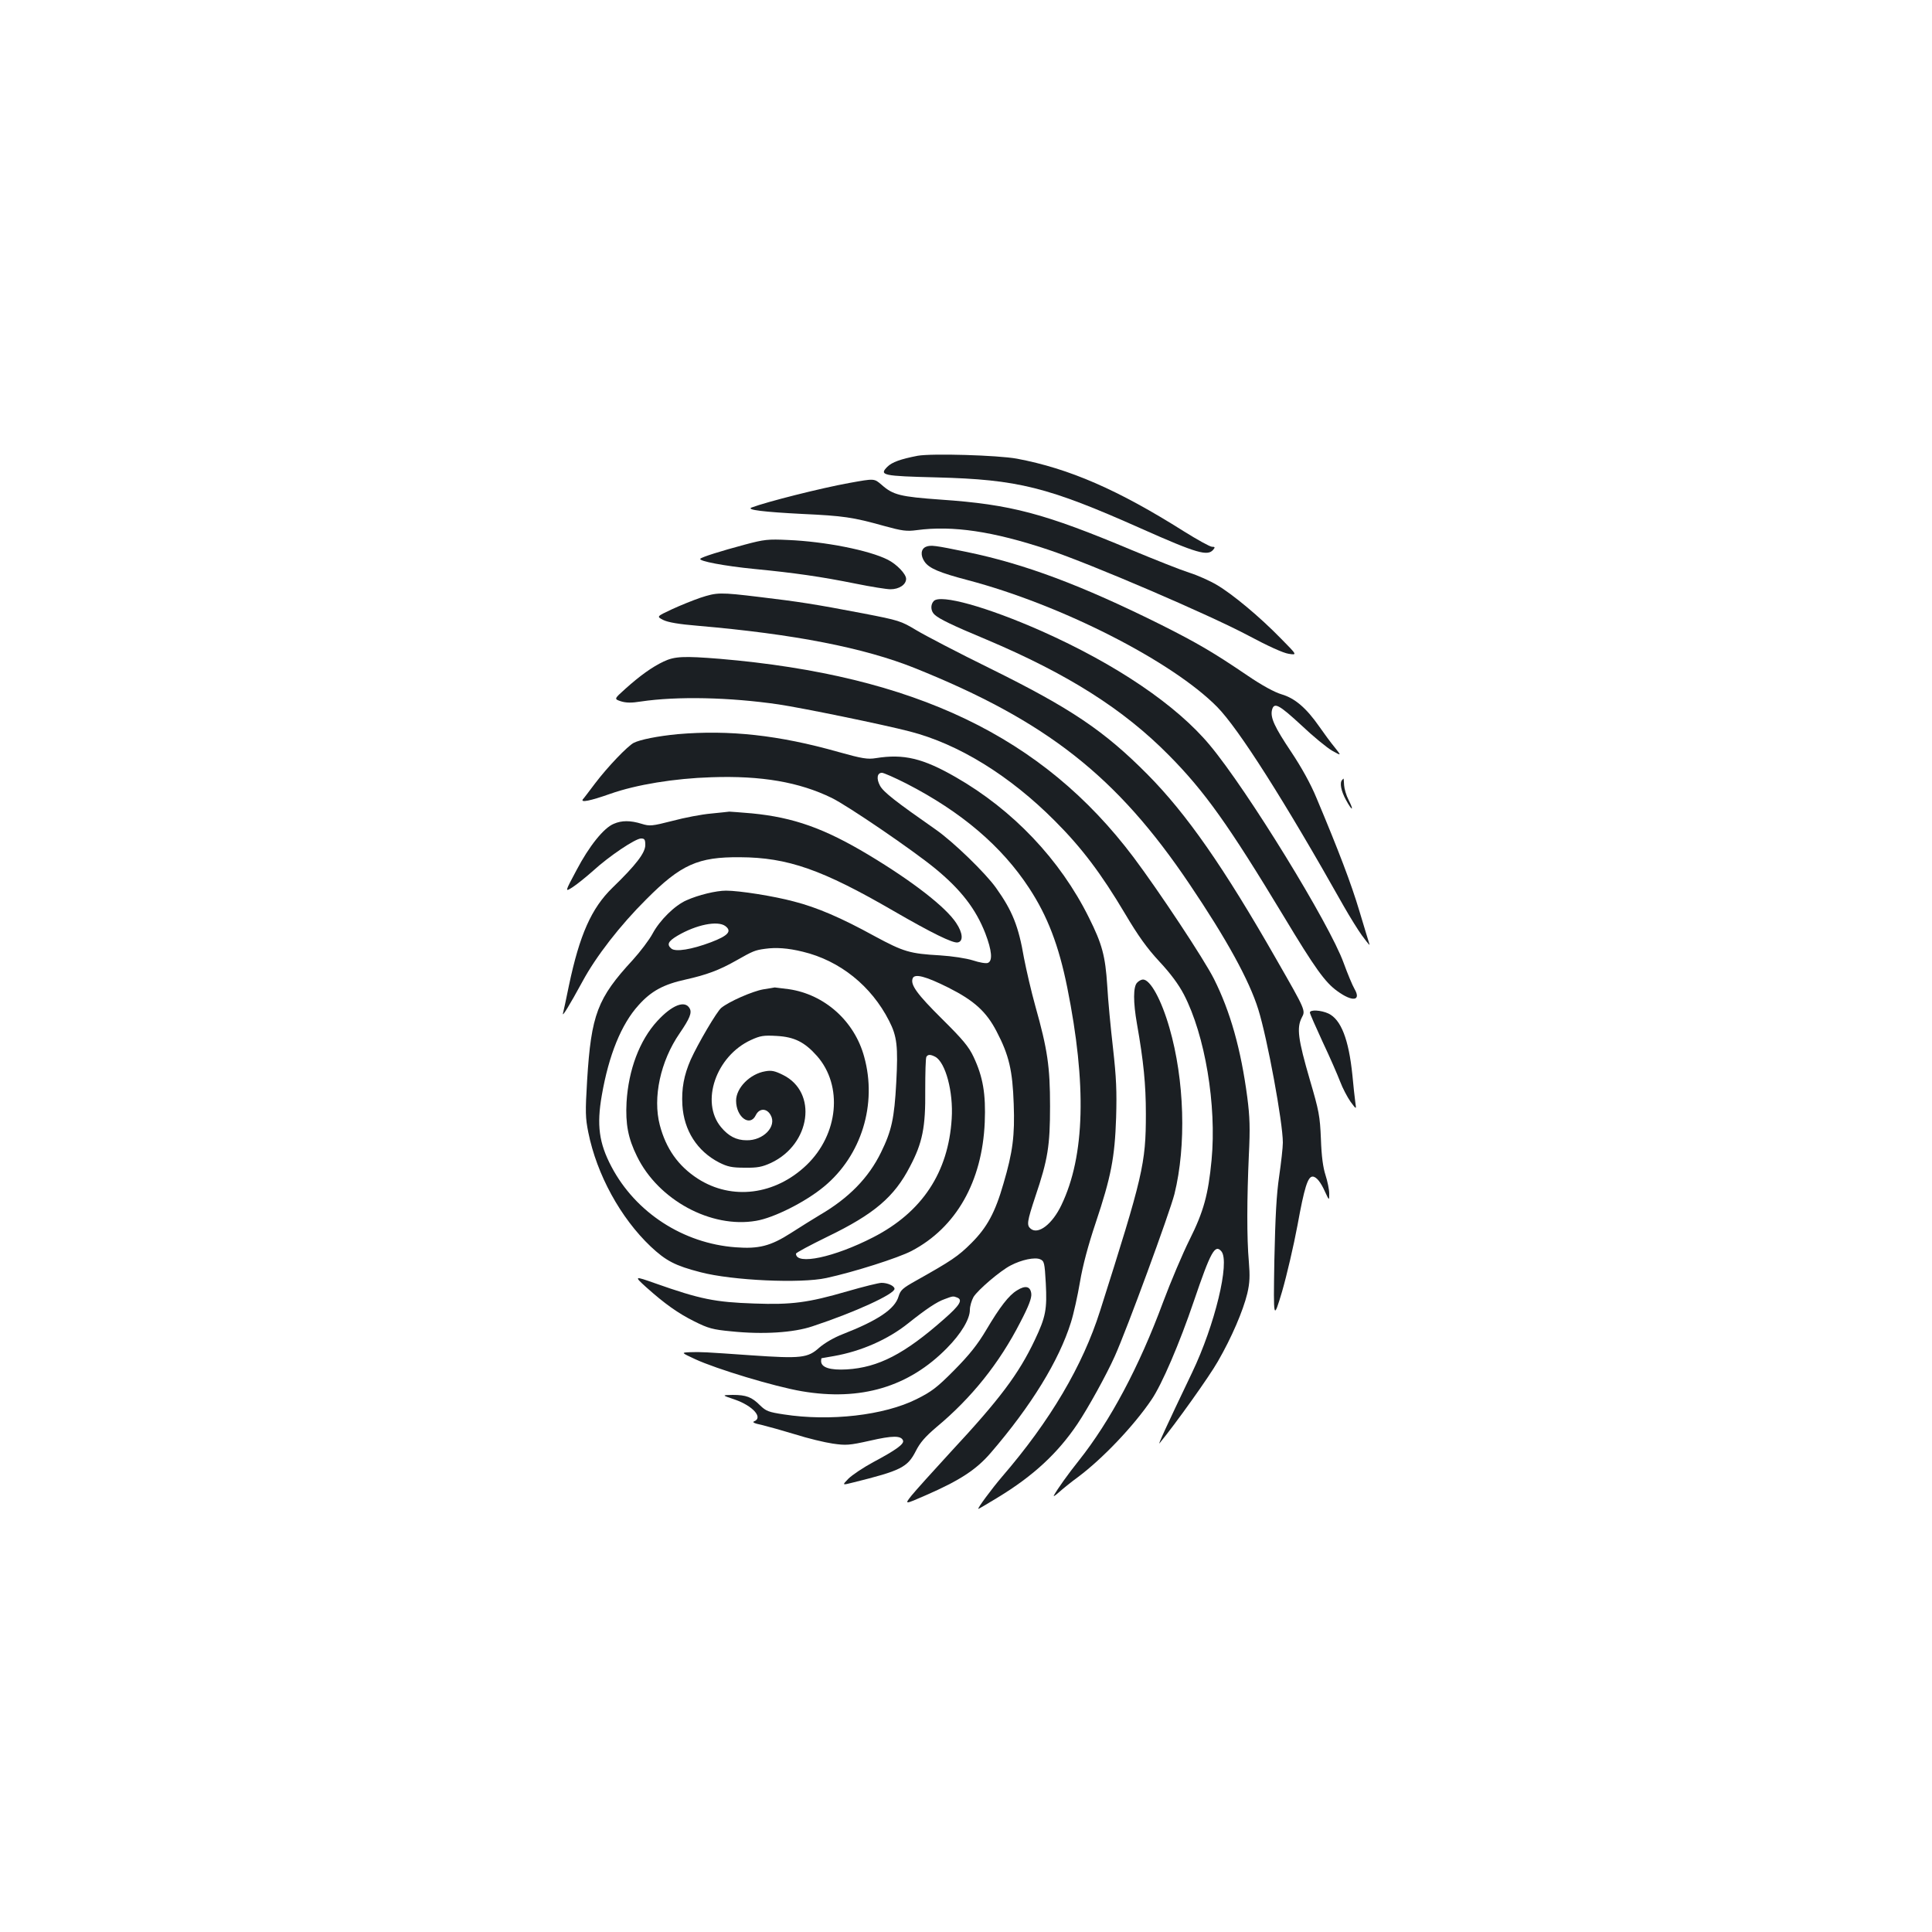 <?xml version="1.0" standalone="no"?>
<!DOCTYPE svg PUBLIC "-//W3C//DTD SVG 20010904//EN"
 "http://www.w3.org/TR/2001/REC-SVG-20010904/DTD/svg10.dtd">
<svg version="1.0" xmlns="http://www.w3.org/2000/svg"
 width="1000pt" height="1000pt" viewBox="0 0 1000 1000"
 preserveAspectRatio="xMidYMid meet">
<g transform="translate(0,1000) scale(0.1,-0.1)"
fill="#1b1f23" stroke="none">
<path d="M4750 7641 c-88 -17 -133 -33 -157 -57 -44 -44 -25 -48 255 -55 421
-11 574 -49 1059 -265 290 -129 344 -144 373 -109 10 12 9 15 -7 15 -10 0 -75
36 -144 79 -342 216 -595 326 -866 377 -99 18 -439 28 -513 15z"/>
<path d="M4395 7500 c-144 -26 -426 -97 -505 -127 -29 -12 66 -23 260 -33 216
-10 264 -17 425 -62 95 -26 117 -29 170 -22 186 25 395 -6 680 -101 222 -74
836 -338 1035 -444 103 -55 182 -91 210 -95 45 -7 45 -7 -40 79 -110 113 -251
230 -331 277 -35 21 -99 50 -144 64 -44 14 -177 67 -295 116 -455 191 -627
237 -991 262 -209 15 -246 24 -305 76 -40 34 -36 34 -169 10z"/>
<path d="M3855 7181 c-127 -34 -222 -64 -230 -73 -12 -12 127 -38 280 -53 207
-20 346 -40 524 -76 79 -16 160 -29 180 -29 45 0 81 24 81 54 0 25 -49 76 -95
99 -97 49 -325 94 -515 102 -105 5 -124 3 -225 -24z"/>
<path d="M4793 7170 c-27 -11 -30 -45 -7 -78 24 -34 76 -56 224 -95 482 -127
1056 -419 1290 -656 111 -113 346 -482 655 -1031 33 -58 75 -125 93 -150 42
-56 44 -58 38 -40 -3 8 -25 83 -50 165 -42 141 -108 314 -222 585 -30 73 -78
159 -130 237 -87 130 -110 179 -100 219 11 41 36 27 153 -81 59 -56 130 -114
157 -130 50 -28 50 -28 15 16 -20 24 -56 73 -81 109 -67 96 -126 146 -194 166
-37 11 -100 45 -178 98 -175 119 -261 169 -446 262 -414 206 -706 315 -1006
377 -165 34 -186 37 -211 27z"/>
<path d="M3625 6906 c-38 -13 -105 -40 -148 -60 -79 -37 -79 -37 -44 -55 24
-12 81 -22 179 -30 499 -43 861 -114 1123 -219 682 -274 1046 -560 1421 -1117
193 -286 310 -499 357 -650 47 -151 127 -585 127 -689 0 -26 -9 -104 -19 -174
-14 -94 -20 -207 -25 -437 -5 -310 -5 -310 40 -160 24 83 60 237 80 344 35
193 53 251 78 251 19 0 42 -28 65 -80 21 -45 21 -45 21 -8 0 21 -9 64 -19 95
-13 40 -21 98 -24 188 -5 119 -10 145 -57 305 -62 213 -69 270 -42 323 20 37
20 37 -129 297 -275 482 -467 757 -669 961 -225 227 -398 343 -815 549 -165
81 -337 171 -382 198 -80 48 -89 51 -275 87 -251 48 -335 61 -537 85 -206 25
-220 24 -306 -4z"/>
<path d="M4833 6889 c-18 -19 -16 -53 5 -71 24 -22 94 -56 267 -128 421 -178
709 -360 945 -599 186 -188 309 -361 594 -833 163 -271 215 -343 278 -388 78
-57 125 -51 89 11 -11 19 -36 79 -56 134 -72 201 -499 896 -693 1128 -172 207
-485 419 -872 591 -280 124 -522 192 -557 155z"/>
<path d="M3435 6576 c-59 -28 -121 -72 -199 -142 -58 -52 -58 -52 -22 -64 26
-8 54 -9 103 -1 188 28 460 22 713 -15 121 -18 541 -104 679 -140 253 -65 518
-229 751 -463 139 -139 240 -273 363 -480 68 -115 114 -179 178 -248 58 -62
100 -119 127 -171 109 -210 170 -572 143 -857 -17 -178 -41 -266 -114 -412
-35 -70 -97 -216 -137 -323 -124 -335 -274 -616 -436 -820 -56 -70 -110 -146
-129 -180 -4 -8 7 -1 26 16 19 17 63 53 99 79 127 95 288 264 380 400 54 79
145 291 220 512 87 256 109 295 142 256 45 -55 -34 -382 -152 -628 -136 -284
-179 -379 -168 -365 83 101 258 346 302 424 71 123 130 261 152 351 13 56 14
90 8 165 -11 121 -10 327 0 550 7 142 5 199 -8 300 -33 250 -88 444 -172 612
-51 102 -285 455 -417 631 -470 624 -1132 941 -2142 1027 -186 15 -233 13
-290 -14z"/>
<path d="M3508 6200 c-104 -10 -194 -28 -228 -45 -33 -18 -134 -123 -200 -210
-29 -38 -57 -76 -63 -82 -14 -19 39 -8 141 28 136 48 333 80 524 86 259 9 455
-25 623 -107 82 -40 418 -269 535 -365 134 -110 211 -210 260 -336 34 -89 39
-143 13 -153 -9 -4 -44 2 -77 13 -35 11 -107 22 -170 26 -157 9 -188 18 -340
100 -171 94 -296 148 -417 179 -104 28 -282 56 -351 56 -51 0 -143 -22 -205
-50 -60 -26 -138 -103 -175 -172 -17 -32 -64 -94 -103 -137 -183 -198 -215
-283 -236 -622 -10 -166 -9 -195 6 -270 44 -219 167 -443 323 -591 79 -74 126
-99 258 -133 164 -43 518 -59 651 -30 143 31 372 104 441 140 231 121 366 359
379 666 6 147 -9 235 -58 339 -25 53 -56 90 -163 196 -129 128 -165 177 -152
210 10 26 67 11 185 -48 133 -67 196 -124 249 -226 65 -124 83 -203 89 -377 6
-163 -5 -248 -53 -411 -43 -150 -85 -227 -166 -308 -69 -69 -104 -92 -289
-196 -66 -37 -78 -47 -88 -80 -19 -66 -108 -125 -290 -196 -44 -17 -92 -45
-120 -69 -60 -54 -93 -58 -354 -40 -242 17 -259 18 -317 16 -45 -2 -45 -2 28
-36 110 -51 411 -142 552 -166 305 -52 554 22 752 224 72 73 118 149 118 197
0 19 9 49 19 67 23 37 139 136 192 163 57 30 126 44 153 32 21 -9 23 -18 29
-124 7 -135 0 -174 -57 -294 -84 -177 -182 -307 -434 -578 -91 -99 -183 -201
-204 -227 -37 -47 -37 -47 75 2 176 77 260 132 335 219 210 244 353 477 415
675 14 44 35 139 47 210 14 84 43 192 81 305 80 239 99 338 106 545 4 137 1
207 -16 359 -12 104 -26 250 -30 325 -10 153 -26 214 -95 352 -149 300 -393
557 -690 727 -169 97 -268 121 -412 98 -43 -7 -70 -3 -195 32 -307 87 -564
115 -831 92z m1184 -256 c284 -146 493 -324 635 -541 95 -145 153 -296 197
-514 101 -502 92 -872 -30 -1126 -47 -99 -120 -155 -159 -123 -22 18 -19 37
24 167 65 192 76 263 76 468 0 204 -13 293 -76 517 -21 75 -47 188 -59 250
-28 164 -60 244 -145 363 -55 77 -220 237 -310 300 -209 146 -272 195 -290
228 -20 37 -15 67 10 67 9 0 66 -25 127 -56z m-938 -737 c36 -27 15 -50 -74
-84 -101 -38 -183 -51 -205 -33 -25 21 -17 38 32 67 97 57 207 79 247 50z
m401 -133 c192 -46 355 -177 447 -358 41 -80 47 -132 37 -319 -10 -186 -24
-250 -79 -362 -64 -131 -166 -236 -317 -324 -32 -19 -99 -61 -149 -93 -106
-68 -167 -83 -286 -74 -272 20 -518 180 -643 417 -65 123 -77 216 -50 370 36
208 101 368 190 466 66 74 130 108 244 133 107 24 173 48 261 98 88 50 98 54
150 61 56 8 118 4 195 -15z m686 -544 c53 -29 94 -181 85 -320 -17 -278 -153
-484 -406 -614 -202 -104 -400 -146 -400 -85 0 5 73 44 163 88 242 117 346
206 427 363 65 123 81 204 79 395 0 89 2 167 6 173 8 13 21 13 46 0z m113
-1246 c31 -12 14 -40 -67 -111 -205 -181 -340 -251 -504 -261 -87 -5 -133 10
-133 43 0 8 1 15 3 15 2 0 30 5 63 11 142 25 280 86 384 169 93 74 149 112
190 126 42 16 44 16 64 8z"/>
<path d="M3950 4879 c-56 -10 -177 -63 -217 -96 -23 -19 -120 -184 -158 -268
-35 -80 -48 -150 -43 -235 8 -131 76 -238 190 -297 44 -22 66 -27 133 -27 66
-1 90 4 136 25 206 97 242 366 62 455 -42 21 -60 25 -92 19 -79 -13 -151 -86
-151 -152 0 -85 72 -138 102 -75 18 37 57 37 77 0 33 -58 -38 -132 -125 -130
-53 0 -94 22 -132 68 -108 130 -26 368 155 451 48 22 65 25 133 21 92 -5 145
-32 209 -104 135 -154 111 -405 -54 -564 -163 -156 -387 -184 -563 -71 -102
66 -165 156 -197 278 -37 142 3 330 103 475 52 76 64 106 52 128 -24 45 -92
18 -168 -65 -92 -100 -149 -253 -159 -420 -6 -113 8 -187 54 -280 110 -226
383 -374 616 -334 92 15 257 98 353 178 193 160 275 426 207 671 -50 185 -205
323 -390 350 -38 5 -70 9 -73 9 -3 -1 -30 -5 -60 -10z"/>
<path d="M6947 5963 c-14 -14 -6 -57 20 -104 32 -59 43 -58 13 1 -12 23 -22
58 -23 76 -1 19 -2 34 -3 34 0 0 -4 -3 -7 -7z"/>
<path d="M3680 5789 c-47 -4 -137 -21 -200 -38 -106 -27 -117 -28 -159 -15
-58 18 -103 18 -144 0 -52 -21 -128 -116 -193 -240 -61 -114 -61 -114 -20 -88
23 15 70 53 105 84 84 77 220 168 249 168 18 0 22 -5 22 -34 0 -40 -48 -103
-170 -221 -109 -106 -170 -244 -225 -505 -14 -69 -28 -134 -31 -145 -6 -23 33
40 101 165 70 130 196 292 330 425 179 180 268 220 485 218 247 -1 426 -64
795 -278 197 -114 307 -168 332 -163 30 5 27 49 -8 101 -54 82 -225 215 -453
352 -230 138 -389 194 -604 215 -59 5 -111 9 -117 9 -5 -1 -48 -5 -95 -10z"/>
<path d="M5886 4914 c-21 -20 -21 -101 -1 -214 34 -193 46 -313 46 -465 0
-259 -15 -321 -237 -1020 -90 -284 -258 -569 -507 -858 -53 -62 -131 -167
-123 -167 2 0 48 27 102 60 181 110 308 227 411 380 55 82 150 254 193 350 63
140 284 742 309 840 62 251 52 590 -26 860 -42 146 -99 250 -137 250 -8 0 -22
-7 -30 -16z"/>
<path d="M6780 4759 c0 -6 30 -74 66 -152 37 -78 77 -170 90 -204 13 -35 38
-82 54 -105 31 -42 31 -42 25 -3 -3 22 -10 85 -15 140 -19 186 -59 288 -124
319 -39 18 -96 21 -96 5z"/>
<path d="M3344 3338 c96 -86 166 -136 251 -178 70 -35 94 -42 190 -51 164 -17
322 -7 420 26 221 73 425 167 425 194 0 15 -35 31 -67 31 -15 0 -95 -20 -178
-44 -203 -59 -288 -70 -481 -63 -203 7 -279 22 -514 105 -107 38 -109 37 -46
-20z"/>
<path d="M5264 3321 c-42 -25 -89 -86 -160 -206 -44 -74 -86 -127 -164 -206
-90 -91 -118 -112 -196 -151 -168 -84 -448 -116 -687 -79 -79 12 -92 17 -123
47 -43 43 -71 54 -142 54 -57 -1 -57 -1 11 -24 93 -32 149 -94 100 -113 -11
-4 2 -11 38 -18 29 -7 108 -29 174 -49 66 -21 154 -42 195 -48 69 -10 85 -9
193 15 117 27 161 27 171 1 7 -18 -36 -49 -154 -112 -52 -28 -110 -67 -129
-86 -33 -34 -33 -34 26 -19 246 61 280 78 323 162 22 44 49 75 108 125 180
150 324 329 433 542 44 84 59 125 57 147 -4 39 -30 46 -74 18z"/>
</g>
</svg>
